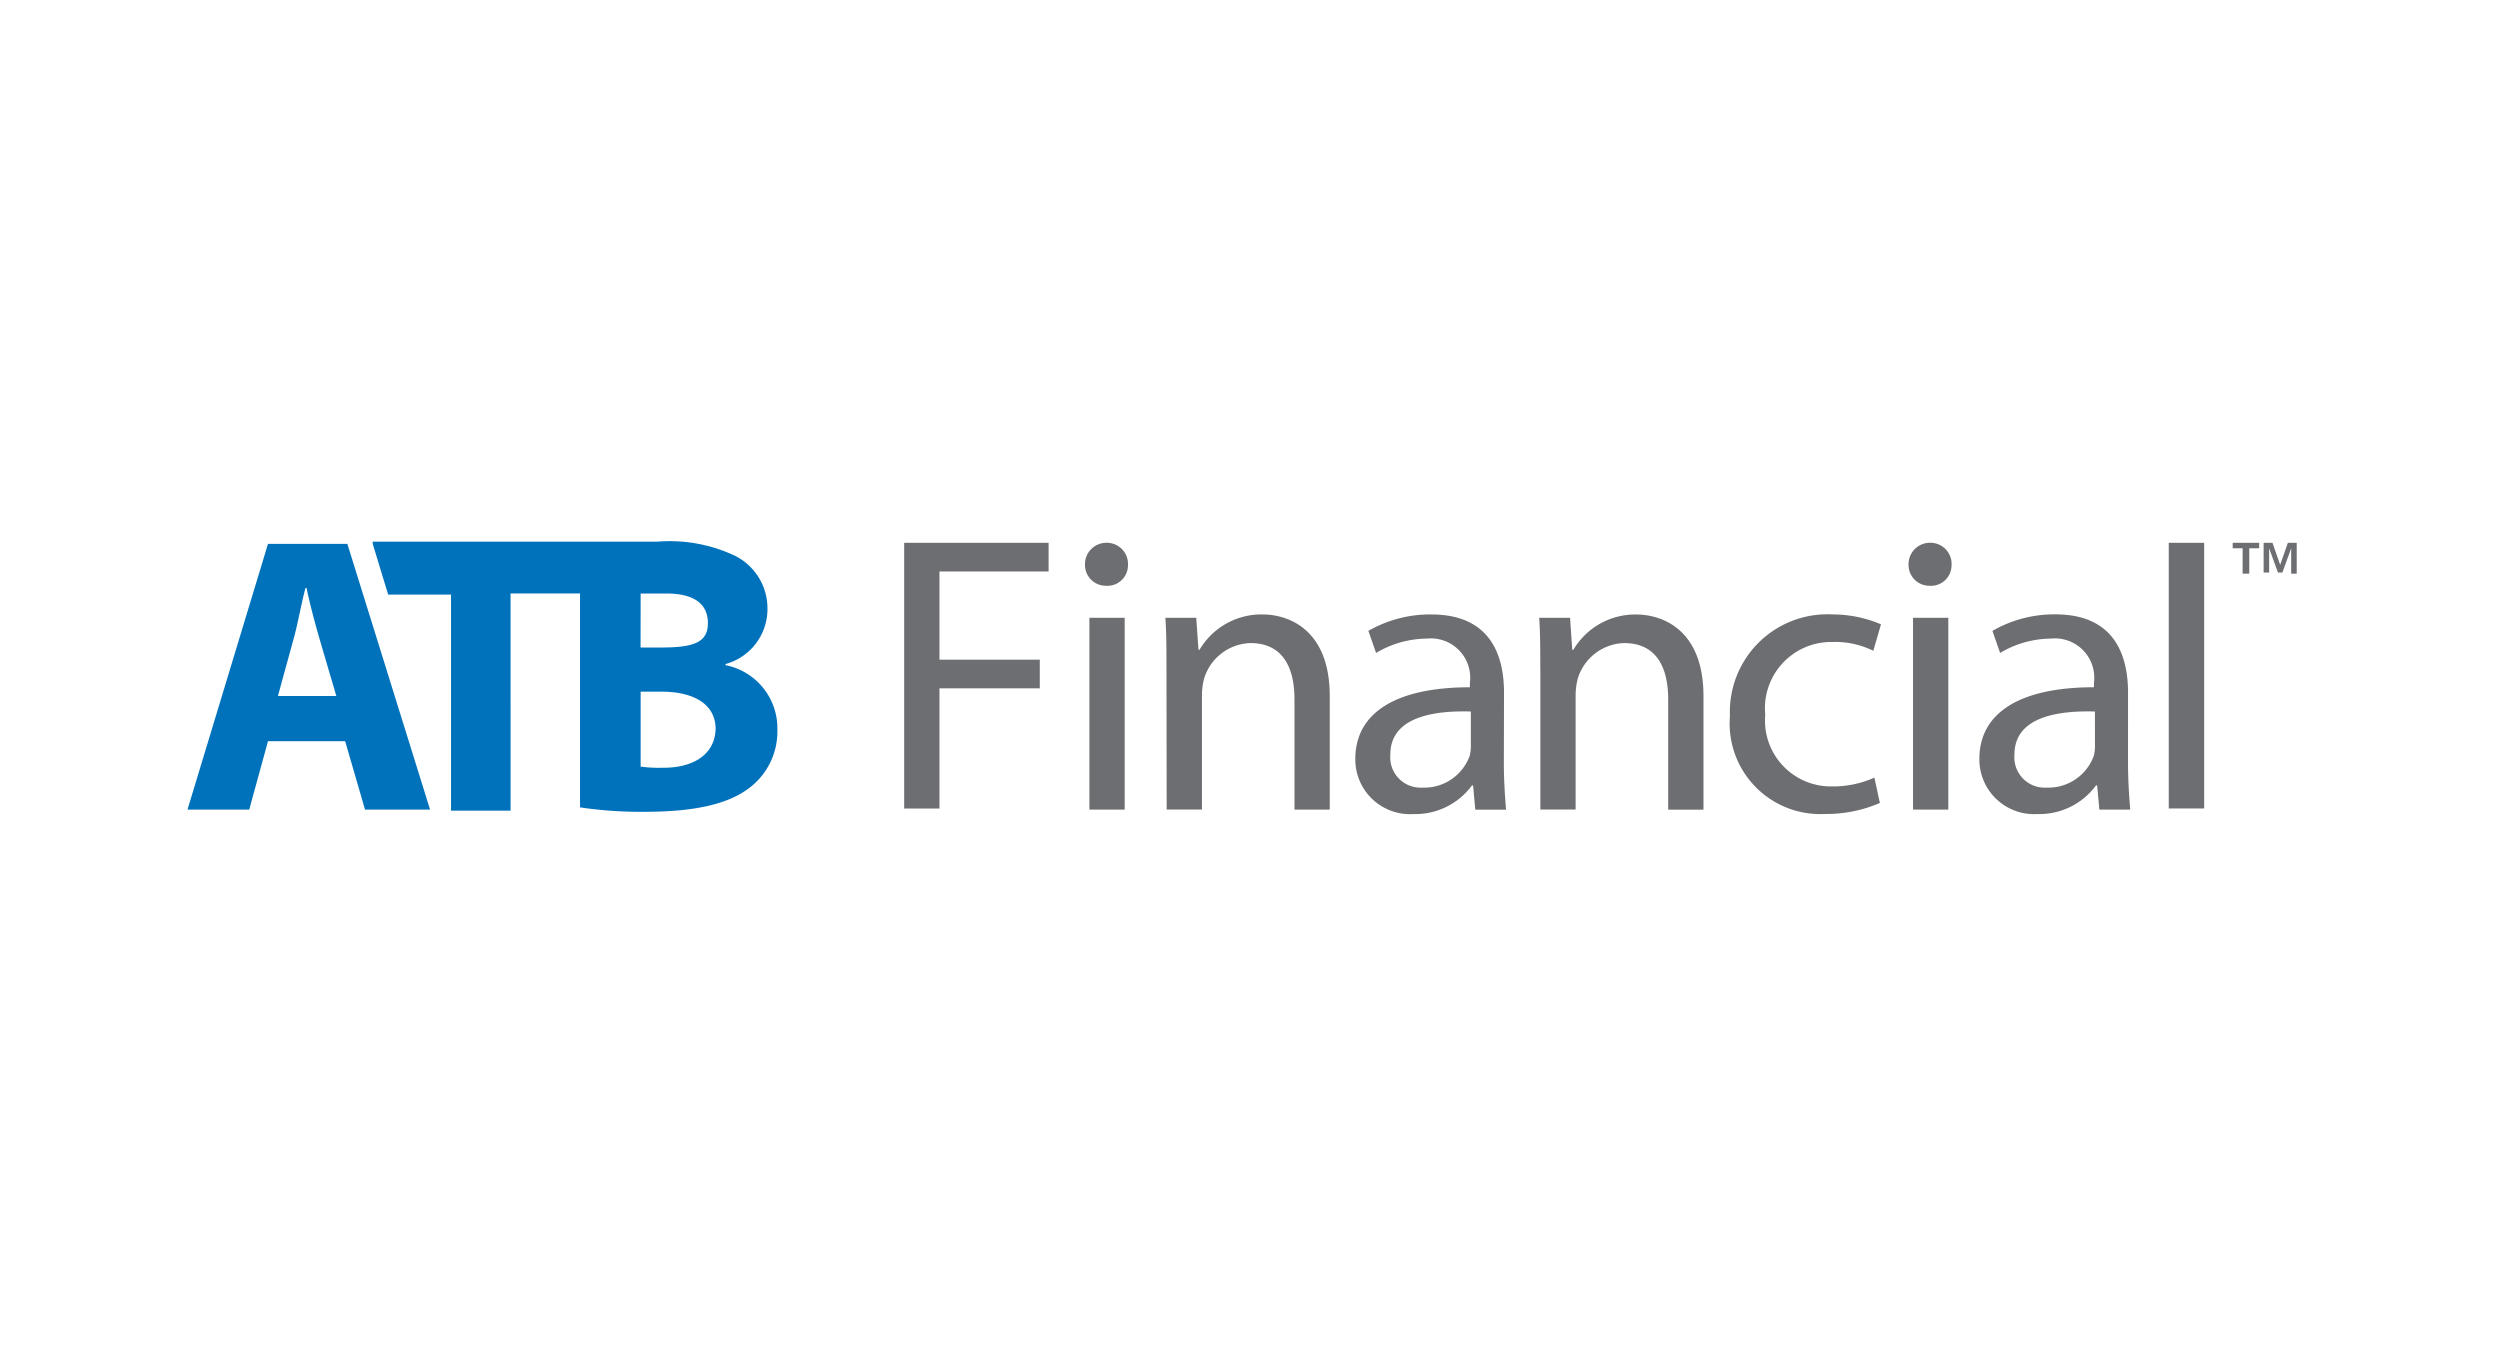 <svg xmlns="http://www.w3.org/2000/svg" width="120" height="65" viewBox="0 0 120 65">
    <g fill="none" fill-rule="evenodd">
        <path fill="#FFF" d="M0 0h120v65H0z"/>
        <g fill-rule="nonzero">
            <path fill="#0072BC" d="M12.863 35.579l-.9 3.281H9l3.863-12.754h3.81l3.97 12.754h-3.122l-.953-3.281h-3.705zm3.281-2.17l-.794-2.7c-.212-.741-.476-1.694-.635-2.487h-.052c-.212.794-.37 1.746-.582 2.487l-.741 2.7h2.804zm1.747-7.303l.741 2.434h3.017v10.373h2.858V28.487h3.334v10.267a19.8 19.8 0 0 0 3.122.212c2.54 0 4.075-.423 5.028-1.164a3.388 3.388 0 0 0 1.323-2.752 3.089 3.089 0 0 0-2.487-3.122v-.054a2.735 2.735 0 0 0 2.011-2.646 2.817 2.817 0 0 0-1.538-2.54A7.327 7.327 0 0 0 31.545 26H17.891v.106zm12.86 2.382h1.217c1.323 0 2.011.476 2.011 1.429 0 .953-.74 1.164-2.279 1.164h-.953l.004-2.593zm1.111 8.362a6.439 6.439 0 0 1-1.111-.053V33.2h1.006c1.429 0 2.593.529 2.593 1.8-.053 1.323-1.217 1.852-2.487 1.852l-.001-.002z"/>
            <path fill="#6D6E71" d="M43.453 26.053h6.88v1.376h-5.239v4.234h4.816v1.376h-4.816v5.769H43.4V26.053h.053zm10.69 1.058a.987.987 0 0 1-1.058 1.006 1 1 0 0 1-1.006-1.006 1.029 1.029 0 0 1 1.059-1.058 1.018 1.018 0 0 1 1.006 1.058h-.001zm-1.852 2.542h1.694v9.209h-1.694v-9.209zm3.7 2.487c0-.953 0-1.746-.053-2.487h1.482l.106 1.535h.053a3.444 3.444 0 0 1 3.021-1.695c1.27 0 3.228.741 3.228 3.916v5.451h-1.693v-5.292c0-1.482-.529-2.7-2.117-2.7a2.4 2.4 0 0 0-2.218 1.695 3.2 3.2 0 0 0-.106.794v5.5H56l-.009-6.717zm16.194 4.5c0 .794.053 1.588.106 2.223h-1.477l-.106-1.164h-.053a3.372 3.372 0 0 1-2.8 1.376 2.627 2.627 0 0 1-2.8-2.646c0-2.223 1.958-3.44 5.5-3.44v-.215a1.889 1.889 0 0 0-2.069-2.121 4.818 4.818 0 0 0-2.434.688l-.37-1.058c.917-.528 1.96-.8 3.018-.79 2.8 0 3.493 1.905 3.493 3.758l-.008 3.389zM70.6 34.153c-1.8-.053-3.863.265-3.863 2.064a1.456 1.456 0 0 0 1.535 1.588 2.317 2.317 0 0 0 2.276-1.535c.041-.173.06-.351.053-.529l-.001-1.588zm3.334-2.011c0-.953 0-1.746-.053-2.487h1.482l.106 1.535h.053a3.444 3.444 0 0 1 3.017-1.694c1.27 0 3.228.741 3.228 3.916v5.451h-1.694v-5.295c0-1.482-.529-2.7-2.117-2.7a2.4 2.4 0 0 0-2.22 1.695 3.2 3.2 0 0 0-.106.794v5.5h-1.693v-6.718l-.003.003zm16.3 6.4c-.835.36-1.737.54-2.646.529a4.35 4.35 0 0 1-4.551-4.71 4.682 4.682 0 0 1 4.922-4.869c.8 0 1.593.162 2.329.476l-.37 1.27a4.129 4.129 0 0 0-1.958-.423 3.182 3.182 0 0 0-3.228 3.493 3.161 3.161 0 0 0 3.175 3.44 4.831 4.831 0 0 0 2.064-.423l.263 1.217zm3.44-11.431a.987.987 0 0 1-1.058 1.006 1 1 0 0 1-1.006-1.006 1.029 1.029 0 0 1 1.061-1.058 1.018 1.018 0 0 1 1.006 1.058h-.003zm-1.849 2.542h1.694v9.209h-1.694v-9.209zm10.32 6.986c0 .794.053 1.588.106 2.223h-1.482l-.106-1.164h-.053a3.372 3.372 0 0 1-2.8 1.376 2.627 2.627 0 0 1-2.8-2.646c0-2.223 1.958-3.44 5.5-3.44v-.214a1.889 1.889 0 0 0-2.07-2.121 4.818 4.818 0 0 0-2.434.688l-.37-1.058a5.931 5.931 0 0 1 3.017-.794c2.8 0 3.493 1.905 3.493 3.758l-.001 3.392zm-1.588-2.486c-1.8-.053-3.863.265-3.863 2.064a1.456 1.456 0 0 0 1.535 1.588 2.317 2.317 0 0 0 2.276-1.535c.041-.173.06-.351.053-.529l-.001-1.588zm3.543-8.1h1.7v12.754h-1.7V26.053zm3.07.265v-.265h1.27v.265h-.476v1.217h-.318v-1.217h-.476zm1.908-.265l.37 1.058.371-1.058h.423v1.482h-.265v-1.217l-.423 1.164h-.212l-.423-1.164v1.164h-.265v-1.429h.424z"/>
        </g>
    </g>
</svg>
